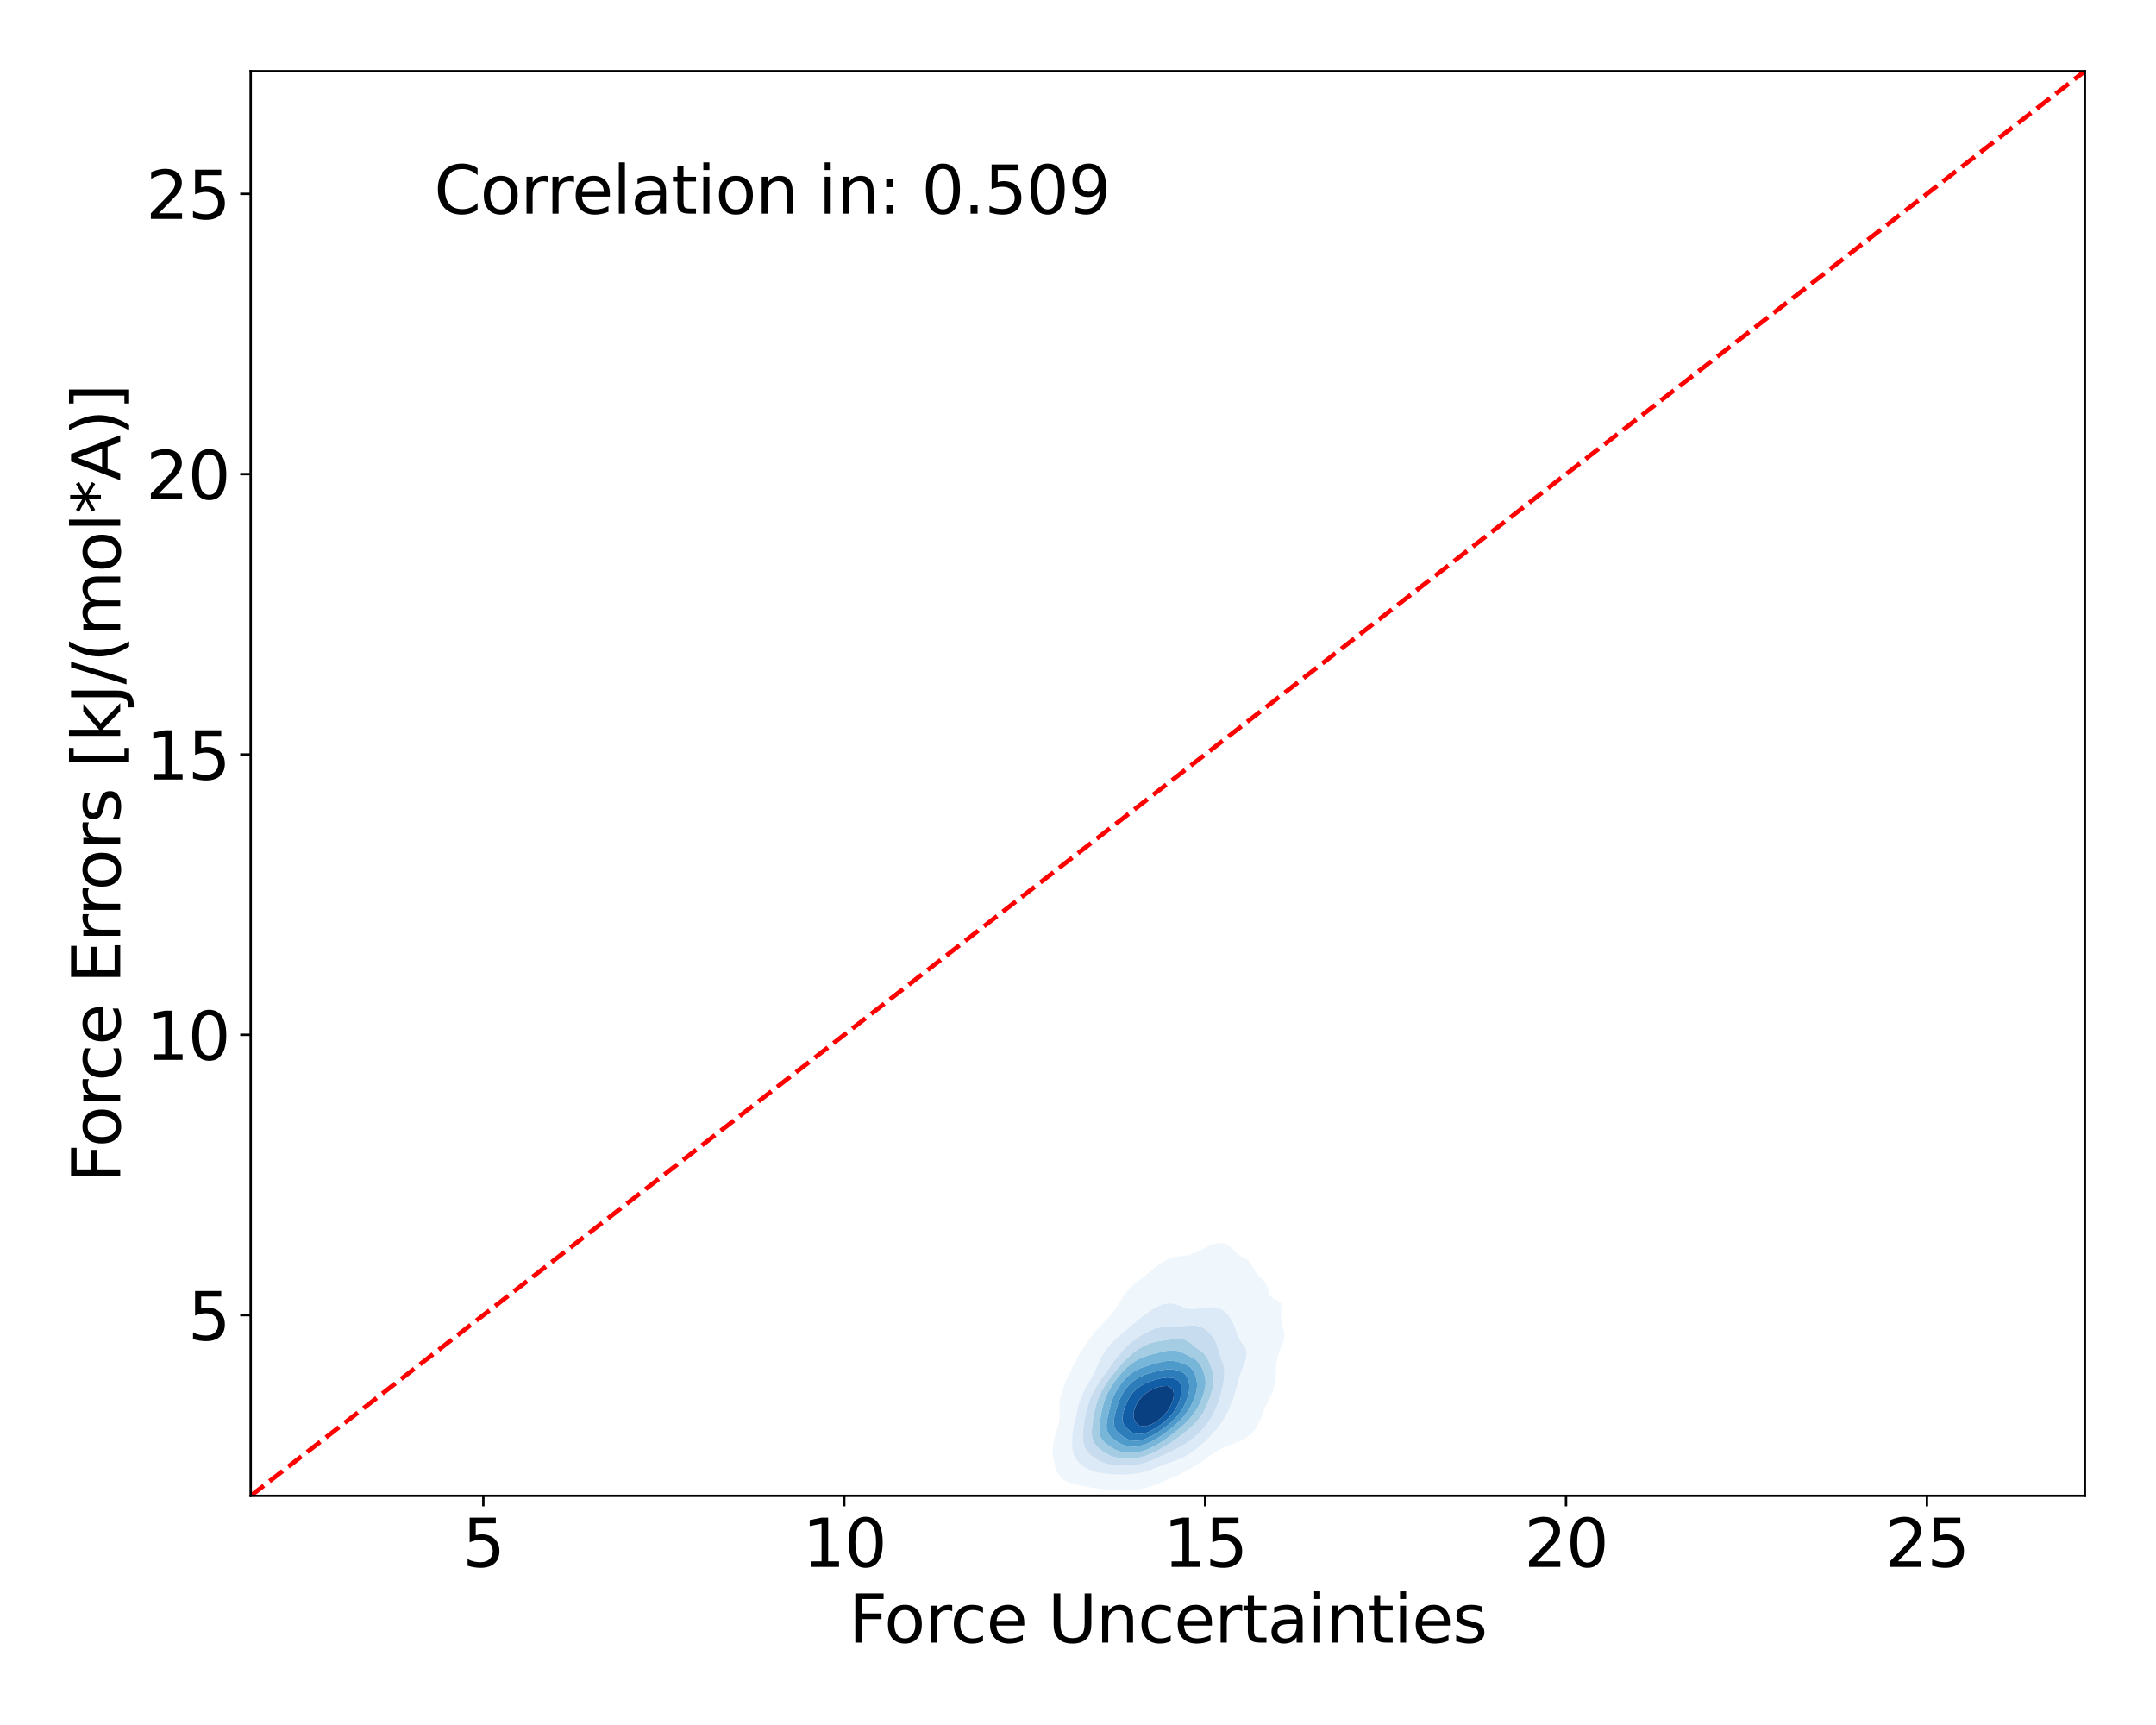 <?xml version="1.0" encoding="utf-8" standalone="no"?>
<!DOCTYPE svg PUBLIC "-//W3C//DTD SVG 1.1//EN"
  "http://www.w3.org/Graphics/SVG/1.1/DTD/svg11.dtd">
<svg xmlns:xlink="http://www.w3.org/1999/xlink" width="720pt" height="576pt" viewBox="0 0 720 576" xmlns="http://www.w3.org/2000/svg" version="1.1">
 <defs>
  <style type="text/css">*{stroke-linejoin: round; stroke-linecap: butt}</style>
 </defs>
 <g id="figure_1">
  <g id="patch_1">
   <path d="M 0 576 
L 720 576 
L 720 0 
L 0 0 
z
" style="fill: #ffffff"/>
  </g>
  <g id="axes_1">
   <g id="patch_2">
    <path d="M 83.72 499.48 
L 696.24 499.48 
L 696.24 23.76 
L 83.72 23.76 
z
" style="fill: #ffffff"/>
   </g>
   <g id="QuadContourSet_1">
    <path d="M 368.894 497.356 
L 370.798 497.504 
L 372.703 497.526 
L 374.607 497.489 
L 376.511 497.457 
L 378.415 497.415 
L 380.319 497.257 
L 380.61 497.2 
L 382.223 496.94 
L 384.127 496.401 
L 384.725 496.172 
L 386.031 495.72 
L 387.393 495.144 
L 387.935 494.936 
L 389.827 494.116 
L 389.839 494.111 
L 391.743 493.307 
L 392.198 493.087 
L 393.647 492.445 
L 394.406 492.059 
L 395.551 491.497 
L 396.407 491.031 
L 397.455 490.447 
L 398.221 490.002 
L 399.359 489.286 
L 399.87 488.974 
L 401.263 488.004 
L 401.356 487.946 
L 402.863 486.918 
L 403.167 486.677 
L 404.355 485.889 
L 405.071 485.329 
L 405.858 484.861 
L 406.975 484.108 
L 407.556 483.833 
L 408.879 483.17 
L 409.886 482.805 
L 410.783 482.476 
L 412.687 481.818 
L 412.783 481.776 
L 414.591 480.988 
L 415.008 480.748 
L 416.495 479.817 
L 416.626 479.72 
L 417.848 478.692 
L 418.399 478.122 
L 418.834 477.663 
L 419.612 476.635 
L 420.198 475.607 
L 420.303 475.364 
L 420.707 474.579 
L 421.125 473.55 
L 421.48 472.522 
L 421.824 471.494 
L 422.191 470.466 
L 422.207 470.425 
L 422.72 469.437 
L 423.242 468.409 
L 423.742 467.381 
L 424.111 466.573 
L 424.233 466.353 
L 424.726 465.324 
L 425.123 464.296 
L 425.435 463.268 
L 425.671 462.239 
L 425.843 461.211 
L 425.961 460.183 
L 426.015 459.465 
L 426.043 459.155 
L 426.099 458.126 
L 426.138 457.098 
L 426.19 456.07 
L 426.294 455.042 
L 426.475 454.013 
L 426.736 452.985 
L 427.064 451.957 
L 427.431 450.929 
L 427.803 449.9 
L 427.919 449.553 
L 428.235 448.872 
L 428.604 447.844 
L 428.829 446.816 
L 428.889 445.787 
L 428.789 444.759 
L 428.57 443.731 
L 428.295 442.703 
L 428.034 441.674 
L 427.919 441.041 
L 427.85 440.646 
L 427.755 439.618 
L 427.742 438.589 
L 427.801 437.561 
L 427.908 436.533 
L 427.919 436.25 
L 427.943 435.505 
L 427.919 435.336 
L 427.445 434.476 
L 426.015 433.954 
L 425.088 433.448 
L 424.111 432.649 
L 424.037 432.42 
L 423.772 431.392 
L 423.493 430.363 
L 423.098 429.335 
L 422.487 428.307 
L 422.207 427.96 
L 421.611 427.279 
L 420.571 426.25 
L 420.303 425.966 
L 419.639 425.222 
L 418.94 424.194 
L 418.399 423.166 
L 418.399 423.166 
L 417.815 422.137 
L 417.083 421.109 
L 416.495 420.522 
L 415.643 420.081 
L 414.591 419.627 
L 413.745 419.053 
L 412.687 418.256 
L 412.5 418.024 
L 411.602 416.996 
L 410.783 416.207 
L 410.44 415.968 
L 408.879 415.181 
L 406.975 415.058 
L 405.071 415.475 
L 403.923 415.968 
L 403.167 416.274 
L 401.773 416.996 
L 401.263 417.249 
L 399.693 418.024 
L 399.359 418.186 
L 397.455 418.912 
L 396.809 419.053 
L 395.551 419.33 
L 393.647 419.52 
L 391.743 419.806 
L 390.989 420.081 
L 389.839 420.469 
L 388.76 421.109 
L 387.935 421.568 
L 387.191 422.137 
L 386.031 422.988 
L 385.822 423.166 
L 384.548 424.194 
L 384.127 424.527 
L 383.26 425.222 
L 382.223 426.071 
L 381.987 426.25 
L 380.666 427.279 
L 380.319 427.567 
L 379.356 428.307 
L 378.415 429.133 
L 378.176 429.335 
L 377.096 430.363 
L 376.511 431.035 
L 376.199 431.392 
L 375.403 432.42 
L 374.747 433.448 
L 374.607 433.679 
L 374.087 434.476 
L 373.455 435.505 
L 372.856 436.533 
L 372.703 436.776 
L 372.122 437.561 
L 371.346 438.589 
L 370.798 439.296 
L 370.501 439.618 
L 369.517 440.646 
L 368.894 441.325 
L 368.535 441.674 
L 367.526 442.703 
L 366.99 443.305 
L 366.582 443.731 
L 365.682 444.759 
L 365.086 445.546 
L 364.88 445.787 
L 364.047 446.816 
L 363.35 447.844 
L 363.182 448.1 
L 362.579 448.872 
L 361.889 449.9 
L 361.3 450.929 
L 361.278 450.967 
L 360.594 451.957 
L 360.007 452.985 
L 359.499 454.013 
L 359.374 454.281 
L 358.916 455.042 
L 358.375 456.07 
L 357.888 457.098 
L 357.47 458.031 
L 357.415 458.126 
L 356.864 459.155 
L 356.371 460.183 
L 355.921 461.211 
L 355.566 462.119 
L 355.508 462.239 
L 355.084 463.268 
L 354.723 464.296 
L 354.422 465.324 
L 354.182 466.353 
L 354.004 467.381 
L 353.889 468.409 
L 353.835 469.437 
L 353.833 470.466 
L 353.858 471.494 
L 353.868 472.522 
L 353.828 473.55 
L 353.725 474.579 
L 353.662 474.961 
L 353.488 475.607 
L 353.153 476.635 
L 352.816 477.663 
L 352.498 478.692 
L 352.213 479.72 
L 351.973 480.748 
L 351.789 481.776 
L 351.758 482.043 
L 351.624 482.805 
L 351.537 483.833 
L 351.537 484.861 
L 351.615 485.889 
L 351.758 486.839 
L 351.766 486.918 
L 351.926 487.946 
L 352.152 488.974 
L 352.456 490.002 
L 352.854 491.031 
L 353.386 492.059 
L 353.662 492.478 
L 354.094 493.087 
L 355.246 494.116 
L 355.566 494.32 
L 357.423 495.144 
L 357.47 495.161 
L 359.374 495.722 
L 361.278 496.13 
L 361.505 496.172 
L 363.182 496.516 
L 365.086 496.838 
L 366.99 497.108 
L 367.808 497.2 
z
M 369.038 492.059 
L 368.894 492.046 
L 366.99 491.767 
L 365.086 491.264 
L 364.472 491.031 
L 363.182 490.46 
L 362.352 490.002 
L 361.278 489.283 
L 360.885 488.974 
L 359.838 487.946 
L 359.374 487.317 
L 359.114 486.918 
L 358.622 485.889 
L 358.314 484.861 
L 358.138 483.833 
L 358.052 482.805 
L 358.024 481.776 
L 358.037 480.748 
L 358.083 479.72 
L 358.161 478.692 
L 358.275 477.663 
L 358.43 476.635 
L 358.626 475.607 
L 358.858 474.579 
L 359.122 473.55 
L 359.374 472.652 
L 359.403 472.522 
L 359.625 471.494 
L 359.855 470.466 
L 360.102 469.437 
L 360.389 468.409 
L 360.741 467.381 
L 361.188 466.353 
L 361.278 466.173 
L 361.603 465.324 
L 362.072 464.296 
L 362.637 463.268 
L 363.182 462.416 
L 363.272 462.239 
L 363.796 461.211 
L 364.381 460.183 
L 365.025 459.155 
L 365.086 459.045 
L 365.507 458.126 
L 365.991 457.098 
L 366.491 456.07 
L 366.988 455.042 
L 366.99 455.037 
L 367.397 454.013 
L 367.894 452.985 
L 368.49 451.957 
L 368.894 451.35 
L 369.157 450.929 
L 369.928 449.9 
L 370.798 448.926 
L 370.844 448.872 
L 371.818 447.844 
L 372.703 447.034 
L 372.929 446.816 
L 374.084 445.787 
L 374.607 445.346 
L 375.279 444.759 
L 376.511 443.731 
L 376.511 443.731 
L 377.708 442.703 
L 378.415 442.091 
L 378.933 441.674 
L 380.176 440.646 
L 380.319 440.521 
L 381.49 439.618 
L 382.223 439.029 
L 382.868 438.589 
L 384.127 437.68 
L 384.333 437.561 
L 386.011 436.533 
L 386.031 436.52 
L 387.935 435.675 
L 388.736 435.505 
L 389.839 435.252 
L 391.743 435.272 
L 392.616 435.505 
L 393.647 435.8 
L 395.184 436.533 
L 395.551 436.677 
L 397.455 437.089 
L 399.359 437.032 
L 401.263 436.782 
L 403.167 436.533 
L 403.167 436.533 
L 405.071 436.435 
L 405.706 436.533 
L 406.975 436.756 
L 408.51 437.561 
L 408.879 437.813 
L 409.675 438.589 
L 410.509 439.618 
L 410.783 440.008 
L 411.178 440.646 
L 411.74 441.674 
L 412.208 442.703 
L 412.577 443.731 
L 412.687 444.114 
L 412.911 444.759 
L 413.266 445.787 
L 413.704 446.816 
L 414.305 447.844 
L 414.591 448.248 
L 415.11 448.872 
L 415.814 449.9 
L 416.22 450.929 
L 416.335 451.957 
L 416.234 452.985 
L 415.992 454.013 
L 415.662 455.042 
L 415.275 456.07 
L 414.85 457.098 
L 414.591 457.694 
L 414.442 458.126 
L 414.104 459.155 
L 413.79 460.183 
L 413.498 461.211 
L 413.221 462.239 
L 412.945 463.268 
L 412.687 464.157 
L 412.657 464.296 
L 412.401 465.324 
L 412.095 466.353 
L 411.733 467.381 
L 411.31 468.409 
L 410.814 469.437 
L 410.783 469.498 
L 410.404 470.466 
L 409.954 471.494 
L 409.425 472.522 
L 408.879 473.398 
L 408.805 473.55 
L 408.245 474.579 
L 407.536 475.607 
L 406.975 476.263 
L 406.719 476.635 
L 405.903 477.663 
L 405.071 478.521 
L 404.929 478.692 
L 404 479.72 
L 403.167 480.514 
L 402.94 480.748 
L 401.882 481.776 
L 401.263 482.321 
L 400.717 482.805 
L 399.466 483.833 
L 399.359 483.917 
L 398.076 484.861 
L 397.455 485.293 
L 396.459 485.889 
L 395.551 486.42 
L 394.49 486.918 
L 393.647 487.315 
L 391.952 487.946 
L 391.743 488.026 
L 389.839 488.688 
L 389.044 488.974 
L 387.935 489.379 
L 386.288 490.002 
L 386.031 490.102 
L 384.127 490.832 
L 383.499 491.031 
L 382.223 491.458 
L 380.319 491.902 
L 379.228 492.059 
L 378.415 492.193 
L 376.511 492.355 
L 374.607 492.398 
L 372.703 492.349 
L 370.798 492.231 
z
" clip-path="url(#pa1e3faf7b0)" style="fill: #eff6fc"/>
    <path d="M 370.798 492.231 
L 372.703 492.349 
L 374.607 492.398 
L 376.511 492.355 
L 378.415 492.193 
L 379.228 492.059 
L 380.319 491.902 
L 382.223 491.458 
L 383.499 491.031 
L 384.127 490.832 
L 386.031 490.102 
L 386.288 490.002 
L 387.935 489.379 
L 389.044 488.974 
L 389.839 488.688 
L 391.743 488.026 
L 391.952 487.946 
L 393.647 487.315 
L 394.49 486.918 
L 395.551 486.42 
L 396.459 485.889 
L 397.455 485.293 
L 398.076 484.861 
L 399.359 483.917 
L 399.466 483.833 
L 400.717 482.805 
L 401.263 482.321 
L 401.882 481.776 
L 402.94 480.748 
L 403.167 480.514 
L 404 479.72 
L 404.929 478.692 
L 405.071 478.521 
L 405.903 477.663 
L 406.719 476.635 
L 406.975 476.263 
L 407.536 475.607 
L 408.245 474.579 
L 408.805 473.55 
L 408.879 473.398 
L 409.425 472.522 
L 409.954 471.494 
L 410.404 470.466 
L 410.783 469.498 
L 410.814 469.437 
L 411.31 468.409 
L 411.733 467.381 
L 412.095 466.353 
L 412.401 465.324 
L 412.657 464.296 
L 412.687 464.157 
L 412.945 463.268 
L 413.221 462.239 
L 413.498 461.211 
L 413.79 460.183 
L 414.104 459.155 
L 414.442 458.126 
L 414.591 457.694 
L 414.85 457.098 
L 415.275 456.07 
L 415.662 455.042 
L 415.992 454.013 
L 416.234 452.985 
L 416.335 451.957 
L 416.22 450.929 
L 415.814 449.9 
L 415.11 448.872 
L 414.591 448.248 
L 414.305 447.844 
L 413.704 446.816 
L 413.266 445.787 
L 412.911 444.759 
L 412.687 444.114 
L 412.577 443.731 
L 412.208 442.703 
L 411.74 441.674 
L 411.178 440.646 
L 410.783 440.008 
L 410.509 439.618 
L 409.675 438.589 
L 408.879 437.813 
L 408.51 437.561 
L 406.975 436.756 
L 405.706 436.533 
L 405.071 436.435 
L 403.167 436.533 
L 403.167 436.533 
L 401.263 436.782 
L 399.359 437.032 
L 397.455 437.089 
L 395.551 436.677 
L 395.184 436.533 
L 393.647 435.8 
L 392.616 435.505 
L 391.743 435.272 
L 389.839 435.252 
L 388.736 435.505 
L 387.935 435.675 
L 386.031 436.52 
L 386.011 436.533 
L 384.333 437.561 
L 384.127 437.68 
L 382.868 438.589 
L 382.223 439.029 
L 381.49 439.618 
L 380.319 440.521 
L 380.176 440.646 
L 378.933 441.674 
L 378.415 442.091 
L 377.708 442.703 
L 376.511 443.731 
L 376.511 443.731 
L 375.279 444.759 
L 374.607 445.346 
L 374.084 445.787 
L 372.929 446.816 
L 372.703 447.034 
L 371.818 447.844 
L 370.844 448.872 
L 370.798 448.926 
L 369.928 449.9 
L 369.157 450.929 
L 368.894 451.35 
L 368.49 451.957 
L 367.894 452.985 
L 367.397 454.013 
L 366.99 455.037 
L 366.988 455.042 
L 366.491 456.07 
L 365.991 457.098 
L 365.507 458.126 
L 365.086 459.045 
L 365.025 459.155 
L 364.381 460.183 
L 363.796 461.211 
L 363.272 462.239 
L 363.182 462.416 
L 362.637 463.268 
L 362.072 464.296 
L 361.603 465.324 
L 361.278 466.173 
L 361.188 466.353 
L 360.741 467.381 
L 360.389 468.409 
L 360.102 469.437 
L 359.855 470.466 
L 359.625 471.494 
L 359.403 472.522 
L 359.374 472.652 
L 359.122 473.55 
L 358.858 474.579 
L 358.626 475.607 
L 358.43 476.635 
L 358.275 477.663 
L 358.161 478.692 
L 358.083 479.72 
L 358.037 480.748 
L 358.024 481.776 
L 358.052 482.805 
L 358.138 483.833 
L 358.314 484.861 
L 358.622 485.889 
L 359.114 486.918 
L 359.374 487.317 
L 359.838 487.946 
L 360.885 488.974 
L 361.278 489.283 
L 362.352 490.002 
L 363.182 490.46 
L 364.472 491.031 
L 365.086 491.264 
L 366.99 491.767 
L 368.894 492.046 
L 369.038 492.059 
z
M 370.493 488.974 
L 368.894 488.604 
L 367.276 487.946 
L 366.99 487.805 
L 365.561 486.918 
L 365.086 486.575 
L 364.241 485.889 
L 363.235 484.861 
L 363.182 484.793 
L 362.547 483.833 
L 362.105 482.805 
L 361.842 481.776 
L 361.705 480.748 
L 361.653 479.72 
L 361.663 478.692 
L 361.717 477.663 
L 361.809 476.635 
L 361.935 475.607 
L 362.094 474.579 
L 362.281 473.55 
L 362.494 472.522 
L 362.734 471.494 
L 363.002 470.466 
L 363.182 469.854 
L 363.291 469.437 
L 363.59 468.409 
L 363.937 467.381 
L 364.349 466.353 
L 364.846 465.324 
L 365.086 464.897 
L 365.386 464.296 
L 365.96 463.268 
L 366.617 462.239 
L 366.99 461.711 
L 367.305 461.211 
L 367.983 460.183 
L 368.739 459.155 
L 368.894 458.948 
L 369.443 458.126 
L 370.172 457.098 
L 370.798 456.288 
L 370.953 456.07 
L 371.665 455.042 
L 372.459 454.013 
L 372.703 453.707 
L 373.24 452.985 
L 374.071 451.957 
L 374.607 451.358 
L 374.987 450.929 
L 375.966 449.9 
L 376.511 449.388 
L 377.08 448.872 
L 378.322 447.844 
L 378.415 447.771 
L 379.721 446.816 
L 380.319 446.399 
L 381.323 445.787 
L 382.223 445.24 
L 383.2 444.759 
L 384.127 444.284 
L 385.639 443.731 
L 386.031 443.575 
L 387.935 443.161 
L 389.839 443.05 
L 391.743 443.043 
L 393.647 442.945 
L 395.551 442.761 
L 396.289 442.703 
L 397.455 442.602 
L 399.359 442.643 
L 399.677 442.703 
L 401.263 443.139 
L 402.331 443.731 
L 403.167 444.381 
L 403.581 444.759 
L 404.543 445.787 
L 405.071 446.439 
L 405.308 446.816 
L 405.853 447.844 
L 406.28 448.872 
L 406.621 449.9 
L 406.909 450.929 
L 406.975 451.167 
L 407.219 451.957 
L 407.571 452.985 
L 407.949 454.013 
L 408.314 455.042 
L 408.615 456.07 
L 408.811 457.098 
L 408.879 457.926 
L 408.897 458.126 
L 408.879 459.155 
L 408.879 459.155 
L 408.789 460.183 
L 408.644 461.211 
L 408.46 462.239 
L 408.244 463.268 
L 408.001 464.296 
L 407.73 465.324 
L 407.43 466.353 
L 407.097 467.381 
L 406.975 467.723 
L 406.763 468.409 
L 406.397 469.437 
L 405.974 470.466 
L 405.488 471.494 
L 405.071 472.265 
L 404.94 472.522 
L 404.357 473.55 
L 403.69 474.579 
L 403.167 475.295 
L 402.937 475.607 
L 402.113 476.635 
L 401.263 477.592 
L 401.195 477.663 
L 400.166 478.692 
L 399.359 479.449 
L 399.038 479.72 
L 397.763 480.748 
L 397.455 480.987 
L 396.312 481.776 
L 395.551 482.271 
L 394.658 482.805 
L 393.647 483.358 
L 392.763 483.833 
L 391.743 484.326 
L 390.681 484.861 
L 389.839 485.246 
L 388.52 485.889 
L 387.935 486.155 
L 386.3 486.918 
L 386.031 487.039 
L 384.127 487.853 
L 383.862 487.946 
L 382.223 488.539 
L 380.463 488.974 
L 380.319 489.012 
L 378.415 489.31 
L 376.511 489.419 
L 374.607 489.394 
L 372.703 489.272 
L 370.798 489.037 
z
" clip-path="url(#pa1e3faf7b0)" style="fill: #dce9f6"/>
    <path d="M 370.798 489.037 
L 372.703 489.272 
L 374.607 489.394 
L 376.511 489.419 
L 378.415 489.31 
L 380.319 489.012 
L 380.463 488.974 
L 382.223 488.539 
L 383.862 487.946 
L 384.127 487.853 
L 386.031 487.039 
L 386.3 486.918 
L 387.935 486.155 
L 388.52 485.889 
L 389.839 485.246 
L 390.681 484.861 
L 391.743 484.326 
L 392.763 483.833 
L 393.647 483.358 
L 394.658 482.805 
L 395.551 482.271 
L 396.312 481.776 
L 397.455 480.987 
L 397.763 480.748 
L 399.038 479.72 
L 399.359 479.449 
L 400.166 478.692 
L 401.195 477.663 
L 401.263 477.592 
L 402.113 476.635 
L 402.937 475.607 
L 403.167 475.295 
L 403.69 474.579 
L 404.357 473.55 
L 404.94 472.522 
L 405.071 472.265 
L 405.488 471.494 
L 405.974 470.466 
L 406.397 469.437 
L 406.763 468.409 
L 406.975 467.723 
L 407.097 467.381 
L 407.43 466.353 
L 407.73 465.324 
L 408.001 464.296 
L 408.244 463.268 
L 408.46 462.239 
L 408.644 461.211 
L 408.789 460.183 
L 408.879 459.155 
L 408.879 459.155 
L 408.897 458.126 
L 408.879 457.926 
L 408.811 457.098 
L 408.615 456.07 
L 408.314 455.042 
L 407.949 454.013 
L 407.571 452.985 
L 407.219 451.957 
L 406.975 451.167 
L 406.909 450.929 
L 406.621 449.9 
L 406.28 448.872 
L 405.853 447.844 
L 405.308 446.816 
L 405.071 446.439 
L 404.543 445.787 
L 403.581 444.759 
L 403.167 444.381 
L 402.331 443.731 
L 401.263 443.139 
L 399.677 442.703 
L 399.359 442.643 
L 397.455 442.602 
L 396.289 442.703 
L 395.551 442.761 
L 393.647 442.945 
L 391.743 443.043 
L 389.839 443.05 
L 387.935 443.161 
L 386.031 443.575 
L 385.639 443.731 
L 384.127 444.284 
L 383.2 444.759 
L 382.223 445.24 
L 381.323 445.787 
L 380.319 446.399 
L 379.721 446.816 
L 378.415 447.771 
L 378.322 447.844 
L 377.08 448.872 
L 376.511 449.388 
L 375.966 449.9 
L 374.987 450.929 
L 374.607 451.358 
L 374.071 451.957 
L 373.24 452.985 
L 372.703 453.707 
L 372.459 454.013 
L 371.665 455.042 
L 370.953 456.07 
L 370.798 456.288 
L 370.172 457.098 
L 369.443 458.126 
L 368.894 458.948 
L 368.739 459.155 
L 367.983 460.183 
L 367.305 461.211 
L 366.99 461.711 
L 366.617 462.239 
L 365.96 463.268 
L 365.386 464.296 
L 365.086 464.897 
L 364.846 465.324 
L 364.349 466.353 
L 363.937 467.381 
L 363.59 468.409 
L 363.291 469.437 
L 363.182 469.854 
L 363.002 470.466 
L 362.734 471.494 
L 362.494 472.522 
L 362.281 473.55 
L 362.094 474.579 
L 361.935 475.607 
L 361.809 476.635 
L 361.717 477.663 
L 361.663 478.692 
L 361.653 479.72 
L 361.705 480.748 
L 361.842 481.776 
L 362.105 482.805 
L 362.547 483.833 
L 363.182 484.793 
L 363.235 484.861 
L 364.241 485.889 
L 365.086 486.575 
L 365.561 486.918 
L 366.99 487.805 
L 367.276 487.946 
L 368.894 488.604 
L 370.493 488.974 
z
M 374.258 486.918 
L 372.703 486.675 
L 370.798 486.08 
L 370.388 485.889 
L 368.894 485.052 
L 368.608 484.861 
L 367.216 483.833 
L 366.99 483.644 
L 366.137 482.805 
L 365.395 481.776 
L 365.086 481.098 
L 364.947 480.748 
L 364.708 479.72 
L 364.612 478.692 
L 364.617 477.663 
L 364.691 476.635 
L 364.811 475.607 
L 364.958 474.579 
L 365.086 473.774 
L 365.119 473.55 
L 365.286 472.522 
L 365.477 471.494 
L 365.696 470.466 
L 365.95 469.437 
L 366.249 468.409 
L 366.604 467.381 
L 366.99 466.443 
L 367.026 466.353 
L 367.493 465.324 
L 368.03 464.296 
L 368.638 463.268 
L 368.894 462.875 
L 369.291 462.239 
L 369.977 461.211 
L 370.718 460.183 
L 370.798 460.077 
L 371.473 459.155 
L 372.264 458.126 
L 372.703 457.584 
L 373.106 457.098 
L 373.977 456.07 
L 374.607 455.357 
L 374.915 455.042 
L 375.911 454.013 
L 376.511 453.406 
L 377.003 452.985 
L 378.179 451.957 
L 378.415 451.75 
L 379.571 450.929 
L 380.319 450.384 
L 381.195 449.9 
L 382.223 449.306 
L 383.288 448.872 
L 384.127 448.514 
L 386.031 448.002 
L 386.974 447.844 
L 387.935 447.685 
L 389.839 447.418 
L 391.743 447.159 
L 393.647 447.015 
L 395.551 447.261 
L 396.689 447.844 
L 397.455 448.355 
L 398.044 448.872 
L 399.3 449.9 
L 399.359 449.941 
L 400.82 450.929 
L 401.263 451.228 
L 402.056 451.957 
L 402.889 452.985 
L 403.167 453.445 
L 403.452 454.013 
L 403.897 455.042 
L 404.296 456.07 
L 404.663 457.098 
L 404.979 458.126 
L 405.071 458.526 
L 405.221 459.155 
L 405.341 460.183 
L 405.337 461.211 
L 405.223 462.239 
L 405.071 463.003 
L 405.023 463.268 
L 404.777 464.296 
L 404.485 465.324 
L 404.151 466.353 
L 403.776 467.381 
L 403.357 468.409 
L 403.167 468.843 
L 402.926 469.437 
L 402.459 470.466 
L 401.91 471.494 
L 401.263 472.522 
L 401.263 472.522 
L 400.559 473.55 
L 399.706 474.579 
L 399.359 474.956 
L 398.754 475.607 
L 397.64 476.635 
L 397.455 476.795 
L 396.467 477.663 
L 395.551 478.372 
L 395.166 478.692 
L 393.783 479.72 
L 393.647 479.814 
L 392.397 480.748 
L 391.743 481.179 
L 390.891 481.776 
L 389.839 482.434 
L 389.261 482.805 
L 387.935 483.582 
L 387.495 483.833 
L 386.031 484.619 
L 385.531 484.861 
L 384.127 485.52 
L 383.143 485.889 
L 382.223 486.235 
L 380.319 486.728 
L 378.946 486.918 
L 378.415 486.996 
L 376.511 487.07 
L 374.607 486.967 
z
" clip-path="url(#pa1e3faf7b0)" style="fill: #c7dcef"/>
    <path d="M 374.607 486.967 
L 376.511 487.07 
L 378.415 486.996 
L 378.946 486.918 
L 380.319 486.728 
L 382.223 486.235 
L 383.143 485.889 
L 384.127 485.52 
L 385.531 484.861 
L 386.031 484.619 
L 387.495 483.833 
L 387.935 483.582 
L 389.261 482.805 
L 389.839 482.434 
L 390.891 481.776 
L 391.743 481.179 
L 392.397 480.748 
L 393.647 479.814 
L 393.783 479.72 
L 395.166 478.692 
L 395.551 478.372 
L 396.467 477.663 
L 397.455 476.795 
L 397.64 476.635 
L 398.754 475.607 
L 399.359 474.956 
L 399.706 474.579 
L 400.559 473.55 
L 401.263 472.522 
L 401.263 472.522 
L 401.91 471.494 
L 402.459 470.466 
L 402.926 469.437 
L 403.167 468.843 
L 403.357 468.409 
L 403.776 467.381 
L 404.151 466.353 
L 404.485 465.324 
L 404.777 464.296 
L 405.023 463.268 
L 405.071 463.003 
L 405.223 462.239 
L 405.337 461.211 
L 405.341 460.183 
L 405.221 459.155 
L 405.071 458.526 
L 404.979 458.126 
L 404.663 457.098 
L 404.296 456.07 
L 403.897 455.042 
L 403.452 454.013 
L 403.167 453.445 
L 402.889 452.985 
L 402.056 451.957 
L 401.263 451.228 
L 400.82 450.929 
L 399.359 449.941 
L 399.3 449.9 
L 398.044 448.872 
L 397.455 448.355 
L 396.689 447.844 
L 395.551 447.261 
L 393.647 447.015 
L 391.743 447.159 
L 389.839 447.418 
L 387.935 447.685 
L 386.974 447.844 
L 386.031 448.002 
L 384.127 448.514 
L 383.288 448.872 
L 382.223 449.306 
L 381.195 449.9 
L 380.319 450.384 
L 379.571 450.929 
L 378.415 451.75 
L 378.179 451.957 
L 377.003 452.985 
L 376.511 453.406 
L 375.911 454.013 
L 374.915 455.042 
L 374.607 455.357 
L 373.977 456.07 
L 373.106 457.098 
L 372.703 457.584 
L 372.264 458.126 
L 371.473 459.155 
L 370.798 460.077 
L 370.718 460.183 
L 369.977 461.211 
L 369.291 462.239 
L 368.894 462.875 
L 368.638 463.268 
L 368.03 464.296 
L 367.493 465.324 
L 367.026 466.353 
L 366.99 466.443 
L 366.604 467.381 
L 366.249 468.409 
L 365.95 469.437 
L 365.696 470.466 
L 365.477 471.494 
L 365.286 472.522 
L 365.119 473.55 
L 365.086 473.774 
L 364.958 474.579 
L 364.811 475.607 
L 364.691 476.635 
L 364.617 477.663 
L 364.612 478.692 
L 364.708 479.72 
L 364.947 480.748 
L 365.086 481.098 
L 365.395 481.776 
L 366.137 482.805 
L 366.99 483.644 
L 367.216 483.833 
L 368.608 484.861 
L 368.894 485.052 
L 370.388 485.889 
L 370.798 486.08 
L 372.703 486.675 
L 374.258 486.918 
z
M 374.733 484.861 
L 374.607 484.841 
L 372.703 484.181 
L 372.035 483.833 
L 370.798 483.081 
L 370.397 482.805 
L 369.045 481.776 
L 368.894 481.643 
L 368.079 480.748 
L 367.478 479.72 
L 367.167 478.692 
L 367.059 477.663 
L 367.081 476.635 
L 367.182 475.607 
L 367.328 474.579 
L 367.496 473.55 
L 367.675 472.522 
L 367.866 471.494 
L 368.076 470.466 
L 368.317 469.437 
L 368.603 468.409 
L 368.894 467.543 
L 368.947 467.381 
L 369.348 466.353 
L 369.819 465.324 
L 370.359 464.296 
L 370.798 463.547 
L 370.962 463.268 
L 371.62 462.239 
L 372.327 461.211 
L 372.703 460.696 
L 373.098 460.183 
L 373.928 459.155 
L 374.607 458.35 
L 374.825 458.126 
L 375.849 457.098 
L 376.511 456.445 
L 376.996 456.07 
L 378.301 455.042 
L 378.415 454.949 
L 380.001 454.013 
L 380.319 453.812 
L 382.223 452.985 
L 382.223 452.985 
L 384.127 452.365 
L 385.702 451.957 
L 386.031 451.87 
L 387.935 451.402 
L 389.839 451.021 
L 390.957 450.929 
L 391.743 450.857 
L 392.224 450.929 
L 393.647 451.15 
L 395.468 451.957 
L 395.551 451.991 
L 397.455 452.959 
L 397.501 452.985 
L 399.266 454.013 
L 399.359 454.078 
L 400.327 455.042 
L 401.027 456.07 
L 401.263 456.535 
L 401.52 457.098 
L 401.916 458.126 
L 402.238 459.155 
L 402.469 460.183 
L 402.589 461.211 
L 402.587 462.239 
L 402.472 463.268 
L 402.259 464.296 
L 401.967 465.324 
L 401.607 466.353 
L 401.263 467.193 
L 401.189 467.381 
L 400.749 468.409 
L 400.254 469.437 
L 399.681 470.466 
L 399.359 470.969 
L 399.043 471.494 
L 398.326 472.522 
L 397.455 473.536 
L 397.444 473.55 
L 396.528 474.579 
L 395.551 475.482 
L 395.425 475.607 
L 394.302 476.635 
L 393.647 477.166 
L 393.069 477.663 
L 391.751 478.692 
L 391.743 478.698 
L 390.423 479.72 
L 389.839 480.137 
L 388.972 480.748 
L 387.935 481.435 
L 387.389 481.776 
L 386.031 482.586 
L 385.616 482.805 
L 384.127 483.564 
L 383.463 483.833 
L 382.223 484.328 
L 380.319 484.84 
L 380.158 484.861 
L 378.415 485.104 
L 376.511 485.112 
z
" clip-path="url(#pa1e3faf7b0)" style="fill: #a4cce3"/>
    <path d="M 376.511 485.112 
L 378.415 485.104 
L 380.158 484.861 
L 380.319 484.84 
L 382.223 484.328 
L 383.463 483.833 
L 384.127 483.564 
L 385.616 482.805 
L 386.031 482.586 
L 387.389 481.776 
L 387.935 481.435 
L 388.972 480.748 
L 389.839 480.137 
L 390.423 479.72 
L 391.743 478.698 
L 391.751 478.692 
L 393.069 477.663 
L 393.647 477.166 
L 394.302 476.635 
L 395.425 475.607 
L 395.551 475.482 
L 396.528 474.579 
L 397.444 473.55 
L 397.455 473.536 
L 398.326 472.522 
L 399.043 471.494 
L 399.359 470.969 
L 399.681 470.466 
L 400.254 469.437 
L 400.749 468.409 
L 401.189 467.381 
L 401.263 467.193 
L 401.607 466.353 
L 401.967 465.324 
L 402.259 464.296 
L 402.472 463.268 
L 402.587 462.239 
L 402.589 461.211 
L 402.469 460.183 
L 402.238 459.155 
L 401.916 458.126 
L 401.52 457.098 
L 401.263 456.535 
L 401.027 456.07 
L 400.327 455.042 
L 399.359 454.078 
L 399.266 454.013 
L 397.501 452.985 
L 397.455 452.959 
L 395.551 451.991 
L 395.468 451.957 
L 393.647 451.15 
L 392.224 450.929 
L 391.743 450.857 
L 390.957 450.929 
L 389.839 451.021 
L 387.935 451.402 
L 386.031 451.87 
L 385.702 451.957 
L 384.127 452.365 
L 382.223 452.985 
L 382.223 452.985 
L 380.319 453.812 
L 380.001 454.013 
L 378.415 454.949 
L 378.301 455.042 
L 376.996 456.07 
L 376.511 456.445 
L 375.849 457.098 
L 374.825 458.126 
L 374.607 458.35 
L 373.928 459.155 
L 373.098 460.183 
L 372.703 460.696 
L 372.327 461.211 
L 371.62 462.239 
L 370.962 463.268 
L 370.798 463.547 
L 370.359 464.296 
L 369.819 465.324 
L 369.348 466.353 
L 368.947 467.381 
L 368.894 467.543 
L 368.603 468.409 
L 368.317 469.437 
L 368.076 470.466 
L 367.866 471.494 
L 367.675 472.522 
L 367.496 473.55 
L 367.328 474.579 
L 367.182 475.607 
L 367.081 476.635 
L 367.059 477.663 
L 367.167 478.692 
L 367.478 479.72 
L 368.079 480.748 
L 368.894 481.643 
L 369.045 481.776 
L 370.397 482.805 
L 370.798 483.081 
L 372.035 483.833 
L 372.703 484.181 
L 374.607 484.841 
L 374.733 484.861 
z
M 376.037 482.805 
L 374.607 482.279 
L 373.713 481.776 
L 372.703 481.125 
L 372.175 480.748 
L 370.916 479.72 
L 370.798 479.598 
L 370.128 478.692 
L 369.706 477.663 
L 369.546 476.635 
L 369.558 475.607 
L 369.675 474.579 
L 369.852 473.55 
L 370.062 472.522 
L 370.288 471.494 
L 370.529 470.466 
L 370.792 469.437 
L 370.798 469.414 
L 371.086 468.409 
L 371.435 467.381 
L 371.851 466.353 
L 372.337 465.324 
L 372.703 464.646 
L 372.901 464.296 
L 373.549 463.268 
L 374.258 462.239 
L 374.607 461.768 
L 375.077 461.211 
L 376.008 460.183 
L 376.511 459.655 
L 377.117 459.155 
L 378.415 458.141 
L 378.44 458.126 
L 380.319 457.098 
L 380.319 457.098 
L 382.223 456.355 
L 383.143 456.07 
L 384.127 455.761 
L 386.031 455.224 
L 386.774 455.042 
L 387.935 454.742 
L 389.839 454.428 
L 391.743 454.424 
L 393.647 454.783 
L 394.405 455.042 
L 395.551 455.424 
L 396.77 456.07 
L 397.455 456.525 
L 398.013 457.098 
L 398.716 458.126 
L 399.179 459.155 
L 399.359 459.743 
L 399.487 460.183 
L 399.681 461.211 
L 399.765 462.239 
L 399.734 463.268 
L 399.594 464.296 
L 399.359 465.31 
L 399.356 465.324 
L 399.039 466.353 
L 398.653 467.381 
L 398.202 468.409 
L 397.68 469.437 
L 397.455 469.819 
L 397.096 470.466 
L 396.436 471.494 
L 395.648 472.522 
L 395.551 472.633 
L 394.788 473.55 
L 393.784 474.579 
L 393.647 474.706 
L 392.703 475.607 
L 391.743 476.426 
L 391.495 476.635 
L 390.213 477.663 
L 389.839 477.949 
L 388.823 478.692 
L 387.935 479.316 
L 387.312 479.72 
L 386.031 480.531 
L 385.637 480.748 
L 384.127 481.569 
L 383.641 481.776 
L 382.223 482.378 
L 380.68 482.805 
L 380.319 482.906 
L 378.415 483.113 
L 376.511 482.944 
z
" clip-path="url(#pa1e3faf7b0)" style="fill: #77b5d9"/>
    <path d="M 376.511 482.944 
L 378.415 483.113 
L 380.319 482.906 
L 380.68 482.805 
L 382.223 482.378 
L 383.641 481.776 
L 384.127 481.569 
L 385.637 480.748 
L 386.031 480.531 
L 387.312 479.72 
L 387.935 479.316 
L 388.823 478.692 
L 389.839 477.949 
L 390.213 477.663 
L 391.495 476.635 
L 391.743 476.426 
L 392.703 475.607 
L 393.647 474.706 
L 393.784 474.579 
L 394.788 473.55 
L 395.551 472.633 
L 395.648 472.522 
L 396.436 471.494 
L 397.096 470.466 
L 397.455 469.819 
L 397.68 469.437 
L 398.202 468.409 
L 398.653 467.381 
L 399.039 466.353 
L 399.356 465.324 
L 399.359 465.31 
L 399.594 464.296 
L 399.734 463.268 
L 399.765 462.239 
L 399.681 461.211 
L 399.487 460.183 
L 399.359 459.743 
L 399.179 459.155 
L 398.716 458.126 
L 398.013 457.098 
L 397.455 456.525 
L 396.77 456.07 
L 395.551 455.424 
L 394.405 455.042 
L 393.647 454.783 
L 391.743 454.424 
L 389.839 454.428 
L 387.935 454.742 
L 386.774 455.042 
L 386.031 455.224 
L 384.127 455.761 
L 383.143 456.07 
L 382.223 456.355 
L 380.319 457.098 
L 380.319 457.098 
L 378.44 458.126 
L 378.415 458.141 
L 377.117 459.155 
L 376.511 459.655 
L 376.008 460.183 
L 375.077 461.211 
L 374.607 461.768 
L 374.258 462.239 
L 373.549 463.268 
L 372.901 464.296 
L 372.703 464.646 
L 372.337 465.324 
L 371.851 466.353 
L 371.435 467.381 
L 371.086 468.409 
L 370.798 469.414 
L 370.792 469.437 
L 370.529 470.466 
L 370.288 471.494 
L 370.062 472.522 
L 369.852 473.55 
L 369.675 474.579 
L 369.558 475.607 
L 369.546 476.635 
L 369.706 477.663 
L 370.128 478.692 
L 370.798 479.598 
L 370.916 479.72 
L 372.175 480.748 
L 372.703 481.125 
L 373.713 481.776 
L 374.607 482.279 
L 376.037 482.805 
z
M 377.13 480.748 
L 376.511 480.538 
L 375.134 479.72 
L 374.607 479.347 
L 373.779 478.692 
L 372.737 477.663 
L 372.703 477.614 
L 372.2 476.635 
L 371.977 475.607 
L 371.964 474.579 
L 372.083 473.55 
L 372.281 472.522 
L 372.525 471.494 
L 372.703 470.828 
L 372.808 470.466 
L 373.127 469.437 
L 373.477 468.409 
L 373.873 467.381 
L 374.332 466.353 
L 374.607 465.815 
L 374.891 465.324 
L 375.562 464.296 
L 376.312 463.268 
L 376.511 463.02 
L 377.272 462.239 
L 378.382 461.211 
L 378.415 461.183 
L 379.939 460.183 
L 380.319 459.955 
L 382.083 459.155 
L 382.223 459.095 
L 384.127 458.442 
L 385.244 458.126 
L 386.031 457.905 
L 387.935 457.488 
L 389.839 457.255 
L 391.743 457.281 
L 393.647 457.647 
L 394.684 458.126 
L 395.551 458.666 
L 395.994 459.155 
L 396.61 460.183 
L 396.965 461.211 
L 397.14 462.239 
L 397.179 463.268 
L 397.107 464.296 
L 396.935 465.324 
L 396.675 466.353 
L 396.334 467.381 
L 395.917 468.409 
L 395.551 469.166 
L 395.424 469.437 
L 394.857 470.466 
L 394.192 471.494 
L 393.647 472.21 
L 393.409 472.522 
L 392.515 473.55 
L 391.743 474.327 
L 391.484 474.579 
L 390.328 475.607 
L 389.839 476.01 
L 389.03 476.635 
L 387.935 477.443 
L 387.604 477.663 
L 386.031 478.692 
L 386.031 478.692 
L 384.182 479.72 
L 384.127 479.751 
L 382.223 480.561 
L 381.464 480.748 
L 380.319 481.041 
L 378.415 481.083 
z
" clip-path="url(#pa1e3faf7b0)" style="fill: #4e9acb"/>
    <path d="M 378.415 481.083 
L 380.319 481.041 
L 381.464 480.748 
L 382.223 480.561 
L 384.127 479.751 
L 384.182 479.72 
L 386.031 478.692 
L 386.031 478.692 
L 387.604 477.663 
L 387.935 477.443 
L 389.03 476.635 
L 389.839 476.01 
L 390.328 475.607 
L 391.484 474.579 
L 391.743 474.327 
L 392.515 473.55 
L 393.409 472.522 
L 393.647 472.21 
L 394.192 471.494 
L 394.857 470.466 
L 395.424 469.437 
L 395.551 469.166 
L 395.917 468.409 
L 396.334 467.381 
L 396.675 466.353 
L 396.935 465.324 
L 397.107 464.296 
L 397.179 463.268 
L 397.14 462.239 
L 396.965 461.211 
L 396.61 460.183 
L 395.994 459.155 
L 395.551 458.666 
L 394.684 458.126 
L 393.647 457.647 
L 391.743 457.281 
L 389.839 457.255 
L 387.935 457.488 
L 386.031 457.905 
L 385.244 458.126 
L 384.127 458.442 
L 382.223 459.095 
L 382.083 459.155 
L 380.319 459.955 
L 379.939 460.183 
L 378.415 461.183 
L 378.382 461.211 
L 377.272 462.239 
L 376.511 463.02 
L 376.312 463.268 
L 375.562 464.296 
L 374.891 465.324 
L 374.607 465.815 
L 374.332 466.353 
L 373.873 467.381 
L 373.477 468.409 
L 373.127 469.437 
L 372.808 470.466 
L 372.703 470.828 
L 372.525 471.494 
L 372.281 472.522 
L 372.083 473.55 
L 371.964 474.579 
L 371.977 475.607 
L 372.2 476.635 
L 372.703 477.614 
L 372.737 477.663 
L 373.779 478.692 
L 374.607 479.347 
L 375.134 479.72 
L 376.511 480.538 
L 377.13 480.748 
z
M 379.164 478.692 
L 378.415 478.497 
L 377.127 477.663 
L 376.511 477.125 
L 376.029 476.635 
L 375.304 475.607 
L 374.909 474.579 
L 374.811 473.55 
L 374.923 472.522 
L 375.163 471.494 
L 375.475 470.466 
L 375.836 469.437 
L 376.243 468.409 
L 376.511 467.812 
L 376.748 467.381 
L 377.385 466.353 
L 378.105 465.324 
L 378.415 464.933 
L 379.05 464.296 
L 380.213 463.268 
L 380.319 463.184 
L 381.867 462.239 
L 382.223 462.046 
L 384.127 461.235 
L 384.196 461.211 
L 386.031 460.638 
L 387.935 460.2 
L 388.083 460.183 
L 389.839 459.979 
L 391.743 460.113 
L 391.93 460.183 
L 393.647 461.123 
L 393.72 461.211 
L 394.267 462.239 
L 394.522 463.268 
L 394.581 464.296 
L 394.499 465.324 
L 394.307 466.353 
L 394.02 467.381 
L 393.647 468.409 
L 393.647 468.409 
L 393.17 469.437 
L 392.608 470.466 
L 391.945 471.494 
L 391.743 471.76 
L 391.126 472.522 
L 390.186 473.55 
L 389.839 473.887 
L 389.054 474.579 
L 387.935 475.502 
L 387.787 475.607 
L 386.291 476.635 
L 386.031 476.809 
L 384.487 477.663 
L 384.127 477.864 
L 382.223 478.611 
L 381.67 478.692 
L 380.319 478.9 
z
" clip-path="url(#pa1e3faf7b0)" style="fill: #2d7dbb"/>
    <path d="M 380.319 478.9 
L 381.67 478.692 
L 382.223 478.611 
L 384.127 477.864 
L 384.487 477.663 
L 386.031 476.809 
L 386.291 476.635 
L 387.787 475.607 
L 387.935 475.502 
L 389.054 474.579 
L 389.839 473.887 
L 390.186 473.55 
L 391.126 472.522 
L 391.743 471.76 
L 391.945 471.494 
L 392.608 470.466 
L 393.17 469.437 
L 393.647 468.409 
L 393.647 468.409 
L 394.02 467.381 
L 394.307 466.353 
L 394.499 465.324 
L 394.581 464.296 
L 394.522 463.268 
L 394.267 462.239 
L 393.72 461.211 
L 393.647 461.123 
L 391.93 460.183 
L 391.743 460.113 
L 389.839 459.979 
L 388.083 460.183 
L 387.935 460.2 
L 386.031 460.638 
L 384.196 461.211 
L 384.127 461.235 
L 382.223 462.046 
L 381.867 462.239 
L 380.319 463.184 
L 380.213 463.268 
L 379.05 464.296 
L 378.415 464.933 
L 378.105 465.324 
L 377.385 466.353 
L 376.748 467.381 
L 376.511 467.812 
L 376.243 468.409 
L 375.836 469.437 
L 375.475 470.466 
L 375.163 471.494 
L 374.923 472.522 
L 374.811 473.55 
L 374.909 474.579 
L 375.304 475.607 
L 376.029 476.635 
L 376.511 477.125 
L 377.127 477.663 
L 378.415 478.497 
L 379.164 478.692 
z
M 379.858 475.607 
L 379.05 474.579 
L 378.639 473.55 
L 378.511 472.522 
L 378.606 471.494 
L 378.88 470.466 
L 379.296 469.437 
L 379.835 468.409 
L 380.319 467.653 
L 380.514 467.381 
L 381.42 466.353 
L 382.223 465.608 
L 382.573 465.324 
L 384.127 464.296 
L 384.127 464.296 
L 386.031 463.418 
L 386.534 463.268 
L 387.935 462.88 
L 389.839 462.808 
L 390.842 463.268 
L 391.743 464.145 
L 391.807 464.296 
L 391.978 465.324 
L 391.937 466.353 
L 391.746 467.381 
L 391.743 467.391 
L 391.367 468.409 
L 390.896 469.437 
L 390.335 470.466 
L 389.839 471.23 
L 389.629 471.494 
L 388.707 472.522 
L 387.935 473.316 
L 387.64 473.55 
L 386.301 474.579 
L 386.031 474.777 
L 384.488 475.607 
L 384.127 475.805 
L 382.223 476.322 
L 380.319 475.959 
z
" clip-path="url(#pa1e3faf7b0)" style="fill: #125ea6"/>
    <path d="M 380.319 475.959 
L 382.223 476.322 
L 384.127 475.805 
L 384.488 475.607 
L 386.031 474.777 
L 386.301 474.579 
L 387.64 473.55 
L 387.935 473.316 
L 388.707 472.522 
L 389.629 471.494 
L 389.839 471.23 
L 390.335 470.466 
L 390.896 469.437 
L 391.367 468.409 
L 391.743 467.391 
L 391.746 467.381 
L 391.937 466.353 
L 391.978 465.324 
L 391.807 464.296 
L 391.743 464.145 
L 390.842 463.268 
L 389.839 462.808 
L 387.935 462.88 
L 386.534 463.268 
L 386.031 463.418 
L 384.127 464.296 
L 384.127 464.296 
L 382.573 465.324 
L 382.223 465.608 
L 381.42 466.353 
L 380.514 467.381 
L 380.319 467.653 
L 379.835 468.409 
L 379.296 469.437 
L 378.88 470.466 
L 378.606 471.494 
L 378.511 472.522 
L 378.639 473.55 
L 379.05 474.579 
L 379.858 475.607 
z
" clip-path="url(#pa1e3faf7b0)" style="fill: #084082"/>
   </g>
   <g id="matplotlib.axis_1">
    <g id="xtick_1">
     <g id="line2d_1">
      <defs>
       <path id="m6c3cda9273" d="M 0 0 
L 0 3.5 
" style="stroke: #000000; stroke-width: 0.8"/>
      </defs>
      <g>
       <use xlink:href="#m6c3cda9273" x="161.411" y="499.48" style="stroke: #000000; stroke-width: 0.8"/>
      </g>
     </g>
     <g id="text_1">
      <!-- 5 -->
      <g transform="translate(154.412 523.197) scale(0.22 -0.22)">
       <defs>
        <path id="DejaVuSans-35" d="M 691 4666 
L 3169 4666 
L 3169 4134 
L 1269 4134 
L 1269 2991 
Q 1406 3038 1543 3061 
Q 1681 3084 1819 3084 
Q 2600 3084 3056 2656 
Q 3513 2228 3513 1497 
Q 3513 744 3044 326 
Q 2575 -91 1722 -91 
Q 1428 -91 1123 -41 
Q 819 9 494 109 
L 494 744 
Q 775 591 1075 516 
Q 1375 441 1709 441 
Q 2250 441 2565 725 
Q 2881 1009 2881 1497 
Q 2881 1984 2565 2268 
Q 2250 2553 1709 2553 
Q 1456 2553 1204 2497 
Q 953 2441 691 2322 
L 691 4666 
z
" transform="scale(0.016)"/>
       </defs>
       <use xlink:href="#DejaVuSans-35"/>
      </g>
     </g>
    </g>
    <g id="xtick_2">
     <g id="line2d_2">
      <g>
       <use xlink:href="#m6c3cda9273" x="281.933" y="499.48" style="stroke: #000000; stroke-width: 0.8"/>
      </g>
     </g>
     <g id="text_2">
      <!-- 10 -->
      <g transform="translate(267.936 523.197) scale(0.22 -0.22)">
       <defs>
        <path id="DejaVuSans-31" d="M 794 531 
L 1825 531 
L 1825 4091 
L 703 3866 
L 703 4441 
L 1819 4666 
L 2450 4666 
L 2450 531 
L 3481 531 
L 3481 0 
L 794 0 
L 794 531 
z
" transform="scale(0.016)"/>
        <path id="DejaVuSans-30" d="M 2034 4250 
Q 1547 4250 1301 3770 
Q 1056 3291 1056 2328 
Q 1056 1369 1301 889 
Q 1547 409 2034 409 
Q 2525 409 2770 889 
Q 3016 1369 3016 2328 
Q 3016 3291 2770 3770 
Q 2525 4250 2034 4250 
z
M 2034 4750 
Q 2819 4750 3233 4129 
Q 3647 3509 3647 2328 
Q 3647 1150 3233 529 
Q 2819 -91 2034 -91 
Q 1250 -91 836 529 
Q 422 1150 422 2328 
Q 422 3509 836 4129 
Q 1250 4750 2034 4750 
z
" transform="scale(0.016)"/>
       </defs>
       <use xlink:href="#DejaVuSans-31"/>
       <use xlink:href="#DejaVuSans-30" x="63.623"/>
      </g>
     </g>
    </g>
    <g id="xtick_3">
     <g id="line2d_3">
      <g>
       <use xlink:href="#m6c3cda9273" x="402.456" y="499.48" style="stroke: #000000; stroke-width: 0.8"/>
      </g>
     </g>
     <g id="text_3">
      <!-- 15 -->
      <g transform="translate(388.458 523.197) scale(0.22 -0.22)">
       <use xlink:href="#DejaVuSans-31"/>
       <use xlink:href="#DejaVuSans-35" x="63.623"/>
      </g>
     </g>
    </g>
    <g id="xtick_4">
     <g id="line2d_4">
      <g>
       <use xlink:href="#m6c3cda9273" x="522.979" y="499.48" style="stroke: #000000; stroke-width: 0.8"/>
      </g>
     </g>
     <g id="text_4">
      <!-- 20 -->
      <g transform="translate(508.981 523.197) scale(0.22 -0.22)">
       <defs>
        <path id="DejaVuSans-32" d="M 1228 531 
L 3431 531 
L 3431 0 
L 469 0 
L 469 531 
Q 828 903 1448 1529 
Q 2069 2156 2228 2338 
Q 2531 2678 2651 2914 
Q 2772 3150 2772 3378 
Q 2772 3750 2511 3984 
Q 2250 4219 1831 4219 
Q 1534 4219 1204 4116 
Q 875 4013 500 3803 
L 500 4441 
Q 881 4594 1212 4672 
Q 1544 4750 1819 4750 
Q 2544 4750 2975 4387 
Q 3406 4025 3406 3419 
Q 3406 3131 3298 2873 
Q 3191 2616 2906 2266 
Q 2828 2175 2409 1742 
Q 1991 1309 1228 531 
z
" transform="scale(0.016)"/>
       </defs>
       <use xlink:href="#DejaVuSans-32"/>
       <use xlink:href="#DejaVuSans-30" x="63.623"/>
      </g>
     </g>
    </g>
    <g id="xtick_5">
     <g id="line2d_5">
      <g>
       <use xlink:href="#m6c3cda9273" x="643.501" y="499.48" style="stroke: #000000; stroke-width: 0.8"/>
      </g>
     </g>
     <g id="text_5">
      <!-- 25 -->
      <g transform="translate(629.504 523.197) scale(0.22 -0.22)">
       <use xlink:href="#DejaVuSans-32"/>
       <use xlink:href="#DejaVuSans-35" x="63.623"/>
      </g>
     </g>
    </g>
    <g id="text_6">
     <!-- Force Uncertainties -->
     <g transform="translate(283.426 548.488) scale(0.22 -0.22)">
      <defs>
       <path id="DejaVuSans-46" d="M 628 4666 
L 3309 4666 
L 3309 4134 
L 1259 4134 
L 1259 2759 
L 3109 2759 
L 3109 2228 
L 1259 2228 
L 1259 0 
L 628 0 
L 628 4666 
z
" transform="scale(0.016)"/>
       <path id="DejaVuSans-6f" d="M 1959 3097 
Q 1497 3097 1228 2736 
Q 959 2375 959 1747 
Q 959 1119 1226 758 
Q 1494 397 1959 397 
Q 2419 397 2687 759 
Q 2956 1122 2956 1747 
Q 2956 2369 2687 2733 
Q 2419 3097 1959 3097 
z
M 1959 3584 
Q 2709 3584 3137 3096 
Q 3566 2609 3566 1747 
Q 3566 888 3137 398 
Q 2709 -91 1959 -91 
Q 1206 -91 779 398 
Q 353 888 353 1747 
Q 353 2609 779 3096 
Q 1206 3584 1959 3584 
z
" transform="scale(0.016)"/>
       <path id="DejaVuSans-72" d="M 2631 2963 
Q 2534 3019 2420 3045 
Q 2306 3072 2169 3072 
Q 1681 3072 1420 2755 
Q 1159 2438 1159 1844 
L 1159 0 
L 581 0 
L 581 3500 
L 1159 3500 
L 1159 2956 
Q 1341 3275 1631 3429 
Q 1922 3584 2338 3584 
Q 2397 3584 2469 3576 
Q 2541 3569 2628 3553 
L 2631 2963 
z
" transform="scale(0.016)"/>
       <path id="DejaVuSans-63" d="M 3122 3366 
L 3122 2828 
Q 2878 2963 2633 3030 
Q 2388 3097 2138 3097 
Q 1578 3097 1268 2742 
Q 959 2388 959 1747 
Q 959 1106 1268 751 
Q 1578 397 2138 397 
Q 2388 397 2633 464 
Q 2878 531 3122 666 
L 3122 134 
Q 2881 22 2623 -34 
Q 2366 -91 2075 -91 
Q 1284 -91 818 406 
Q 353 903 353 1747 
Q 353 2603 823 3093 
Q 1294 3584 2113 3584 
Q 2378 3584 2631 3529 
Q 2884 3475 3122 3366 
z
" transform="scale(0.016)"/>
       <path id="DejaVuSans-65" d="M 3597 1894 
L 3597 1613 
L 953 1613 
Q 991 1019 1311 708 
Q 1631 397 2203 397 
Q 2534 397 2845 478 
Q 3156 559 3463 722 
L 3463 178 
Q 3153 47 2828 -22 
Q 2503 -91 2169 -91 
Q 1331 -91 842 396 
Q 353 884 353 1716 
Q 353 2575 817 3079 
Q 1281 3584 2069 3584 
Q 2775 3584 3186 3129 
Q 3597 2675 3597 1894 
z
M 3022 2063 
Q 3016 2534 2758 2815 
Q 2500 3097 2075 3097 
Q 1594 3097 1305 2825 
Q 1016 2553 972 2059 
L 3022 2063 
z
" transform="scale(0.016)"/>
       <path id="DejaVuSans-20" transform="scale(0.016)"/>
       <path id="DejaVuSans-55" d="M 556 4666 
L 1191 4666 
L 1191 1831 
Q 1191 1081 1462 751 
Q 1734 422 2344 422 
Q 2950 422 3222 751 
Q 3494 1081 3494 1831 
L 3494 4666 
L 4128 4666 
L 4128 1753 
Q 4128 841 3676 375 
Q 3225 -91 2344 -91 
Q 1459 -91 1007 375 
Q 556 841 556 1753 
L 556 4666 
z
" transform="scale(0.016)"/>
       <path id="DejaVuSans-6e" d="M 3513 2113 
L 3513 0 
L 2938 0 
L 2938 2094 
Q 2938 2591 2744 2837 
Q 2550 3084 2163 3084 
Q 1697 3084 1428 2787 
Q 1159 2491 1159 1978 
L 1159 0 
L 581 0 
L 581 3500 
L 1159 3500 
L 1159 2956 
Q 1366 3272 1645 3428 
Q 1925 3584 2291 3584 
Q 2894 3584 3203 3211 
Q 3513 2838 3513 2113 
z
" transform="scale(0.016)"/>
       <path id="DejaVuSans-74" d="M 1172 4494 
L 1172 3500 
L 2356 3500 
L 2356 3053 
L 1172 3053 
L 1172 1153 
Q 1172 725 1289 603 
Q 1406 481 1766 481 
L 2356 481 
L 2356 0 
L 1766 0 
Q 1100 0 847 248 
Q 594 497 594 1153 
L 594 3053 
L 172 3053 
L 172 3500 
L 594 3500 
L 594 4494 
L 1172 4494 
z
" transform="scale(0.016)"/>
       <path id="DejaVuSans-61" d="M 2194 1759 
Q 1497 1759 1228 1600 
Q 959 1441 959 1056 
Q 959 750 1161 570 
Q 1363 391 1709 391 
Q 2188 391 2477 730 
Q 2766 1069 2766 1631 
L 2766 1759 
L 2194 1759 
z
M 3341 1997 
L 3341 0 
L 2766 0 
L 2766 531 
Q 2569 213 2275 61 
Q 1981 -91 1556 -91 
Q 1019 -91 701 211 
Q 384 513 384 1019 
Q 384 1609 779 1909 
Q 1175 2209 1959 2209 
L 2766 2209 
L 2766 2266 
Q 2766 2663 2505 2880 
Q 2244 3097 1772 3097 
Q 1472 3097 1187 3025 
Q 903 2953 641 2809 
L 641 3341 
Q 956 3463 1253 3523 
Q 1550 3584 1831 3584 
Q 2591 3584 2966 3190 
Q 3341 2797 3341 1997 
z
" transform="scale(0.016)"/>
       <path id="DejaVuSans-69" d="M 603 3500 
L 1178 3500 
L 1178 0 
L 603 0 
L 603 3500 
z
M 603 4863 
L 1178 4863 
L 1178 4134 
L 603 4134 
L 603 4863 
z
" transform="scale(0.016)"/>
       <path id="DejaVuSans-73" d="M 2834 3397 
L 2834 2853 
Q 2591 2978 2328 3040 
Q 2066 3103 1784 3103 
Q 1356 3103 1142 2972 
Q 928 2841 928 2578 
Q 928 2378 1081 2264 
Q 1234 2150 1697 2047 
L 1894 2003 
Q 2506 1872 2764 1633 
Q 3022 1394 3022 966 
Q 3022 478 2636 193 
Q 2250 -91 1575 -91 
Q 1294 -91 989 -36 
Q 684 19 347 128 
L 347 722 
Q 666 556 975 473 
Q 1284 391 1588 391 
Q 1994 391 2212 530 
Q 2431 669 2431 922 
Q 2431 1156 2273 1281 
Q 2116 1406 1581 1522 
L 1381 1569 
Q 847 1681 609 1914 
Q 372 2147 372 2553 
Q 372 3047 722 3315 
Q 1072 3584 1716 3584 
Q 2034 3584 2315 3537 
Q 2597 3491 2834 3397 
z
" transform="scale(0.016)"/>
      </defs>
      <use xlink:href="#DejaVuSans-46"/>
      <use xlink:href="#DejaVuSans-6f" x="53.895"/>
      <use xlink:href="#DejaVuSans-72" x="115.076"/>
      <use xlink:href="#DejaVuSans-63" x="153.939"/>
      <use xlink:href="#DejaVuSans-65" x="208.92"/>
      <use xlink:href="#DejaVuSans-20" x="270.443"/>
      <use xlink:href="#DejaVuSans-55" x="302.23"/>
      <use xlink:href="#DejaVuSans-6e" x="375.424"/>
      <use xlink:href="#DejaVuSans-63" x="438.803"/>
      <use xlink:href="#DejaVuSans-65" x="493.783"/>
      <use xlink:href="#DejaVuSans-72" x="555.307"/>
      <use xlink:href="#DejaVuSans-74" x="596.42"/>
      <use xlink:href="#DejaVuSans-61" x="635.629"/>
      <use xlink:href="#DejaVuSans-69" x="696.908"/>
      <use xlink:href="#DejaVuSans-6e" x="724.691"/>
      <use xlink:href="#DejaVuSans-74" x="788.07"/>
      <use xlink:href="#DejaVuSans-69" x="827.279"/>
      <use xlink:href="#DejaVuSans-65" x="855.062"/>
      <use xlink:href="#DejaVuSans-73" x="916.586"/>
     </g>
    </g>
   </g>
   <g id="matplotlib.axis_2">
    <g id="ytick_1">
     <g id="line2d_6">
      <defs>
       <path id="m6de59efa32" d="M 0 0 
L -3.5 0 
" style="stroke: #000000; stroke-width: 0.8"/>
      </defs>
      <g>
       <use xlink:href="#m6de59efa32" x="83.72" y="439.141" style="stroke: #000000; stroke-width: 0.8"/>
      </g>
     </g>
     <g id="text_7">
      <!-- 5 -->
      <g transform="translate(62.722 447.499) scale(0.22 -0.22)">
       <use xlink:href="#DejaVuSans-35"/>
      </g>
     </g>
    </g>
    <g id="ytick_2">
     <g id="line2d_7">
      <g>
       <use xlink:href="#m6de59efa32" x="83.72" y="345.536" style="stroke: #000000; stroke-width: 0.8"/>
      </g>
     </g>
     <g id="text_8">
      <!-- 10 -->
      <g transform="translate(48.725 353.894) scale(0.22 -0.22)">
       <use xlink:href="#DejaVuSans-31"/>
       <use xlink:href="#DejaVuSans-30" x="63.623"/>
      </g>
     </g>
    </g>
    <g id="ytick_3">
     <g id="line2d_8">
      <g>
       <use xlink:href="#m6de59efa32" x="83.72" y="251.93" style="stroke: #000000; stroke-width: 0.8"/>
      </g>
     </g>
     <g id="text_9">
      <!-- 15 -->
      <g transform="translate(48.725 260.289) scale(0.22 -0.22)">
       <use xlink:href="#DejaVuSans-31"/>
       <use xlink:href="#DejaVuSans-35" x="63.623"/>
      </g>
     </g>
    </g>
    <g id="ytick_4">
     <g id="line2d_9">
      <g>
       <use xlink:href="#m6de59efa32" x="83.72" y="158.325" style="stroke: #000000; stroke-width: 0.8"/>
      </g>
     </g>
     <g id="text_10">
      <!-- 20 -->
      <g transform="translate(48.725 166.684) scale(0.22 -0.22)">
       <use xlink:href="#DejaVuSans-32"/>
       <use xlink:href="#DejaVuSans-30" x="63.623"/>
      </g>
     </g>
    </g>
    <g id="ytick_5">
     <g id="line2d_10">
      <g>
       <use xlink:href="#m6de59efa32" x="83.72" y="64.72" style="stroke: #000000; stroke-width: 0.8"/>
      </g>
     </g>
     <g id="text_11">
      <!-- 25 -->
      <g transform="translate(48.725 73.078) scale(0.22 -0.22)">
       <use xlink:href="#DejaVuSans-32"/>
       <use xlink:href="#DejaVuSans-35" x="63.623"/>
      </g>
     </g>
    </g>
    <g id="text_12">
     <!-- Force Errors [kJ/(mol*A)] -->
     <g transform="translate(40.15 394.913) rotate(-90) scale(0.22 -0.22)">
      <defs>
       <path id="DejaVuSans-45" d="M 628 4666 
L 3578 4666 
L 3578 4134 
L 1259 4134 
L 1259 2753 
L 3481 2753 
L 3481 2222 
L 1259 2222 
L 1259 531 
L 3634 531 
L 3634 0 
L 628 0 
L 628 4666 
z
" transform="scale(0.016)"/>
       <path id="DejaVuSans-5b" d="M 550 4863 
L 1875 4863 
L 1875 4416 
L 1125 4416 
L 1125 -397 
L 1875 -397 
L 1875 -844 
L 550 -844 
L 550 4863 
z
" transform="scale(0.016)"/>
       <path id="DejaVuSans-6b" d="M 581 4863 
L 1159 4863 
L 1159 1991 
L 2875 3500 
L 3609 3500 
L 1753 1863 
L 3688 0 
L 2938 0 
L 1159 1709 
L 1159 0 
L 581 0 
L 581 4863 
z
" transform="scale(0.016)"/>
       <path id="DejaVuSans-4a" d="M 628 4666 
L 1259 4666 
L 1259 325 
Q 1259 -519 939 -900 
Q 619 -1281 -91 -1281 
L -331 -1281 
L -331 -750 
L -134 -750 
Q 284 -750 456 -515 
Q 628 -281 628 325 
L 628 4666 
z
" transform="scale(0.016)"/>
       <path id="DejaVuSans-2f" d="M 1625 4666 
L 2156 4666 
L 531 -594 
L 0 -594 
L 1625 4666 
z
" transform="scale(0.016)"/>
       <path id="DejaVuSans-28" d="M 1984 4856 
Q 1566 4138 1362 3434 
Q 1159 2731 1159 2009 
Q 1159 1288 1364 580 
Q 1569 -128 1984 -844 
L 1484 -844 
Q 1016 -109 783 600 
Q 550 1309 550 2009 
Q 550 2706 781 3412 
Q 1013 4119 1484 4856 
L 1984 4856 
z
" transform="scale(0.016)"/>
       <path id="DejaVuSans-6d" d="M 3328 2828 
Q 3544 3216 3844 3400 
Q 4144 3584 4550 3584 
Q 5097 3584 5394 3201 
Q 5691 2819 5691 2113 
L 5691 0 
L 5113 0 
L 5113 2094 
Q 5113 2597 4934 2840 
Q 4756 3084 4391 3084 
Q 3944 3084 3684 2787 
Q 3425 2491 3425 1978 
L 3425 0 
L 2847 0 
L 2847 2094 
Q 2847 2600 2669 2842 
Q 2491 3084 2119 3084 
Q 1678 3084 1418 2786 
Q 1159 2488 1159 1978 
L 1159 0 
L 581 0 
L 581 3500 
L 1159 3500 
L 1159 2956 
Q 1356 3278 1631 3431 
Q 1906 3584 2284 3584 
Q 2666 3584 2933 3390 
Q 3200 3197 3328 2828 
z
" transform="scale(0.016)"/>
       <path id="DejaVuSans-6c" d="M 603 4863 
L 1178 4863 
L 1178 0 
L 603 0 
L 603 4863 
z
" transform="scale(0.016)"/>
       <path id="DejaVuSans-2a" d="M 3009 3897 
L 1888 3291 
L 3009 2681 
L 2828 2375 
L 1778 3009 
L 1778 1831 
L 1422 1831 
L 1422 3009 
L 372 2375 
L 191 2681 
L 1313 3291 
L 191 3897 
L 372 4206 
L 1422 3572 
L 1422 4750 
L 1778 4750 
L 1778 3572 
L 2828 4206 
L 3009 3897 
z
" transform="scale(0.016)"/>
       <path id="DejaVuSans-41" d="M 2188 4044 
L 1331 1722 
L 3047 1722 
L 2188 4044 
z
M 1831 4666 
L 2547 4666 
L 4325 0 
L 3669 0 
L 3244 1197 
L 1141 1197 
L 716 0 
L 50 0 
L 1831 4666 
z
" transform="scale(0.016)"/>
       <path id="DejaVuSans-29" d="M 513 4856 
L 1013 4856 
Q 1481 4119 1714 3412 
Q 1947 2706 1947 2009 
Q 1947 1309 1714 600 
Q 1481 -109 1013 -844 
L 513 -844 
Q 928 -128 1133 580 
Q 1338 1288 1338 2009 
Q 1338 2731 1133 3434 
Q 928 4138 513 4856 
z
" transform="scale(0.016)"/>
       <path id="DejaVuSans-5d" d="M 1947 4863 
L 1947 -844 
L 622 -844 
L 622 -397 
L 1369 -397 
L 1369 4416 
L 622 4416 
L 622 4863 
L 1947 4863 
z
" transform="scale(0.016)"/>
      </defs>
      <use xlink:href="#DejaVuSans-46"/>
      <use xlink:href="#DejaVuSans-6f" x="53.895"/>
      <use xlink:href="#DejaVuSans-72" x="115.076"/>
      <use xlink:href="#DejaVuSans-63" x="153.939"/>
      <use xlink:href="#DejaVuSans-65" x="208.92"/>
      <use xlink:href="#DejaVuSans-20" x="270.443"/>
      <use xlink:href="#DejaVuSans-45" x="302.23"/>
      <use xlink:href="#DejaVuSans-72" x="365.414"/>
      <use xlink:href="#DejaVuSans-72" x="404.777"/>
      <use xlink:href="#DejaVuSans-6f" x="443.641"/>
      <use xlink:href="#DejaVuSans-72" x="504.822"/>
      <use xlink:href="#DejaVuSans-73" x="545.936"/>
      <use xlink:href="#DejaVuSans-20" x="598.035"/>
      <use xlink:href="#DejaVuSans-5b" x="629.822"/>
      <use xlink:href="#DejaVuSans-6b" x="668.836"/>
      <use xlink:href="#DejaVuSans-4a" x="726.746"/>
      <use xlink:href="#DejaVuSans-2f" x="756.238"/>
      <use xlink:href="#DejaVuSans-28" x="789.93"/>
      <use xlink:href="#DejaVuSans-6d" x="828.943"/>
      <use xlink:href="#DejaVuSans-6f" x="926.355"/>
      <use xlink:href="#DejaVuSans-6c" x="987.537"/>
      <use xlink:href="#DejaVuSans-2a" x="1015.32"/>
      <use xlink:href="#DejaVuSans-41" x="1065.32"/>
      <use xlink:href="#DejaVuSans-29" x="1133.729"/>
      <use xlink:href="#DejaVuSans-5d" x="1172.742"/>
     </g>
    </g>
   </g>
   <g id="line2d_11">
    <path d="M 83.72 499.48 
L 696.24 23.76 
" clip-path="url(#pa1e3faf7b0)" style="fill: none; stroke-dasharray: 5.55,2.4; stroke-dashoffset: 0; stroke: #ff0000; stroke-width: 1.5"/>
   </g>
   <g id="patch_3">
    <path d="M 83.72 499.48 
L 83.72 23.76 
" style="fill: none; stroke: #000000; stroke-width: 0.8; stroke-linejoin: miter; stroke-linecap: square"/>
   </g>
   <g id="patch_4">
    <path d="M 696.24 499.48 
L 696.24 23.76 
" style="fill: none; stroke: #000000; stroke-width: 0.8; stroke-linejoin: miter; stroke-linecap: square"/>
   </g>
   <g id="patch_5">
    <path d="M 83.72 499.48 
L 696.24 499.48 
" style="fill: none; stroke: #000000; stroke-width: 0.8; stroke-linejoin: miter; stroke-linecap: square"/>
   </g>
   <g id="patch_6">
    <path d="M 83.72 23.76 
L 696.24 23.76 
" style="fill: none; stroke: #000000; stroke-width: 0.8; stroke-linejoin: miter; stroke-linecap: square"/>
   </g>
   <g id="text_13">
    <!-- Correlation in: 0.509 -->
    <g transform="translate(144.972 71.332) scale(0.22 -0.22)">
     <defs>
      <path id="DejaVuSans-43" d="M 4122 4306 
L 4122 3641 
Q 3803 3938 3442 4084 
Q 3081 4231 2675 4231 
Q 1875 4231 1450 3742 
Q 1025 3253 1025 2328 
Q 1025 1406 1450 917 
Q 1875 428 2675 428 
Q 3081 428 3442 575 
Q 3803 722 4122 1019 
L 4122 359 
Q 3791 134 3420 21 
Q 3050 -91 2638 -91 
Q 1578 -91 968 557 
Q 359 1206 359 2328 
Q 359 3453 968 4101 
Q 1578 4750 2638 4750 
Q 3056 4750 3426 4639 
Q 3797 4528 4122 4306 
z
" transform="scale(0.016)"/>
      <path id="DejaVuSans-3a" d="M 750 794 
L 1409 794 
L 1409 0 
L 750 0 
L 750 794 
z
M 750 3309 
L 1409 3309 
L 1409 2516 
L 750 2516 
L 750 3309 
z
" transform="scale(0.016)"/>
      <path id="DejaVuSans-2e" d="M 684 794 
L 1344 794 
L 1344 0 
L 684 0 
L 684 794 
z
" transform="scale(0.016)"/>
      <path id="DejaVuSans-39" d="M 703 97 
L 703 672 
Q 941 559 1184 500 
Q 1428 441 1663 441 
Q 2288 441 2617 861 
Q 2947 1281 2994 2138 
Q 2813 1869 2534 1725 
Q 2256 1581 1919 1581 
Q 1219 1581 811 2004 
Q 403 2428 403 3163 
Q 403 3881 828 4315 
Q 1253 4750 1959 4750 
Q 2769 4750 3195 4129 
Q 3622 3509 3622 2328 
Q 3622 1225 3098 567 
Q 2575 -91 1691 -91 
Q 1453 -91 1209 -44 
Q 966 3 703 97 
z
M 1959 2075 
Q 2384 2075 2632 2365 
Q 2881 2656 2881 3163 
Q 2881 3666 2632 3958 
Q 2384 4250 1959 4250 
Q 1534 4250 1286 3958 
Q 1038 3666 1038 3163 
Q 1038 2656 1286 2365 
Q 1534 2075 1959 2075 
z
" transform="scale(0.016)"/>
     </defs>
     <use xlink:href="#DejaVuSans-43"/>
     <use xlink:href="#DejaVuSans-6f" x="69.824"/>
     <use xlink:href="#DejaVuSans-72" x="131.006"/>
     <use xlink:href="#DejaVuSans-72" x="170.369"/>
     <use xlink:href="#DejaVuSans-65" x="209.232"/>
     <use xlink:href="#DejaVuSans-6c" x="270.756"/>
     <use xlink:href="#DejaVuSans-61" x="298.539"/>
     <use xlink:href="#DejaVuSans-74" x="359.818"/>
     <use xlink:href="#DejaVuSans-69" x="399.027"/>
     <use xlink:href="#DejaVuSans-6f" x="426.811"/>
     <use xlink:href="#DejaVuSans-6e" x="487.992"/>
     <use xlink:href="#DejaVuSans-20" x="551.371"/>
     <use xlink:href="#DejaVuSans-69" x="583.158"/>
     <use xlink:href="#DejaVuSans-6e" x="610.941"/>
     <use xlink:href="#DejaVuSans-3a" x="674.32"/>
     <use xlink:href="#DejaVuSans-20" x="708.012"/>
     <use xlink:href="#DejaVuSans-30" x="739.799"/>
     <use xlink:href="#DejaVuSans-2e" x="803.422"/>
     <use xlink:href="#DejaVuSans-35" x="835.209"/>
     <use xlink:href="#DejaVuSans-30" x="898.832"/>
     <use xlink:href="#DejaVuSans-39" x="962.455"/>
    </g>
   </g>
  </g>
 </g>
 <defs>
  <clipPath id="pa1e3faf7b0">
   <rect x="83.72" y="23.76" width="612.52" height="475.72"/>
  </clipPath>
 </defs>
</svg>
